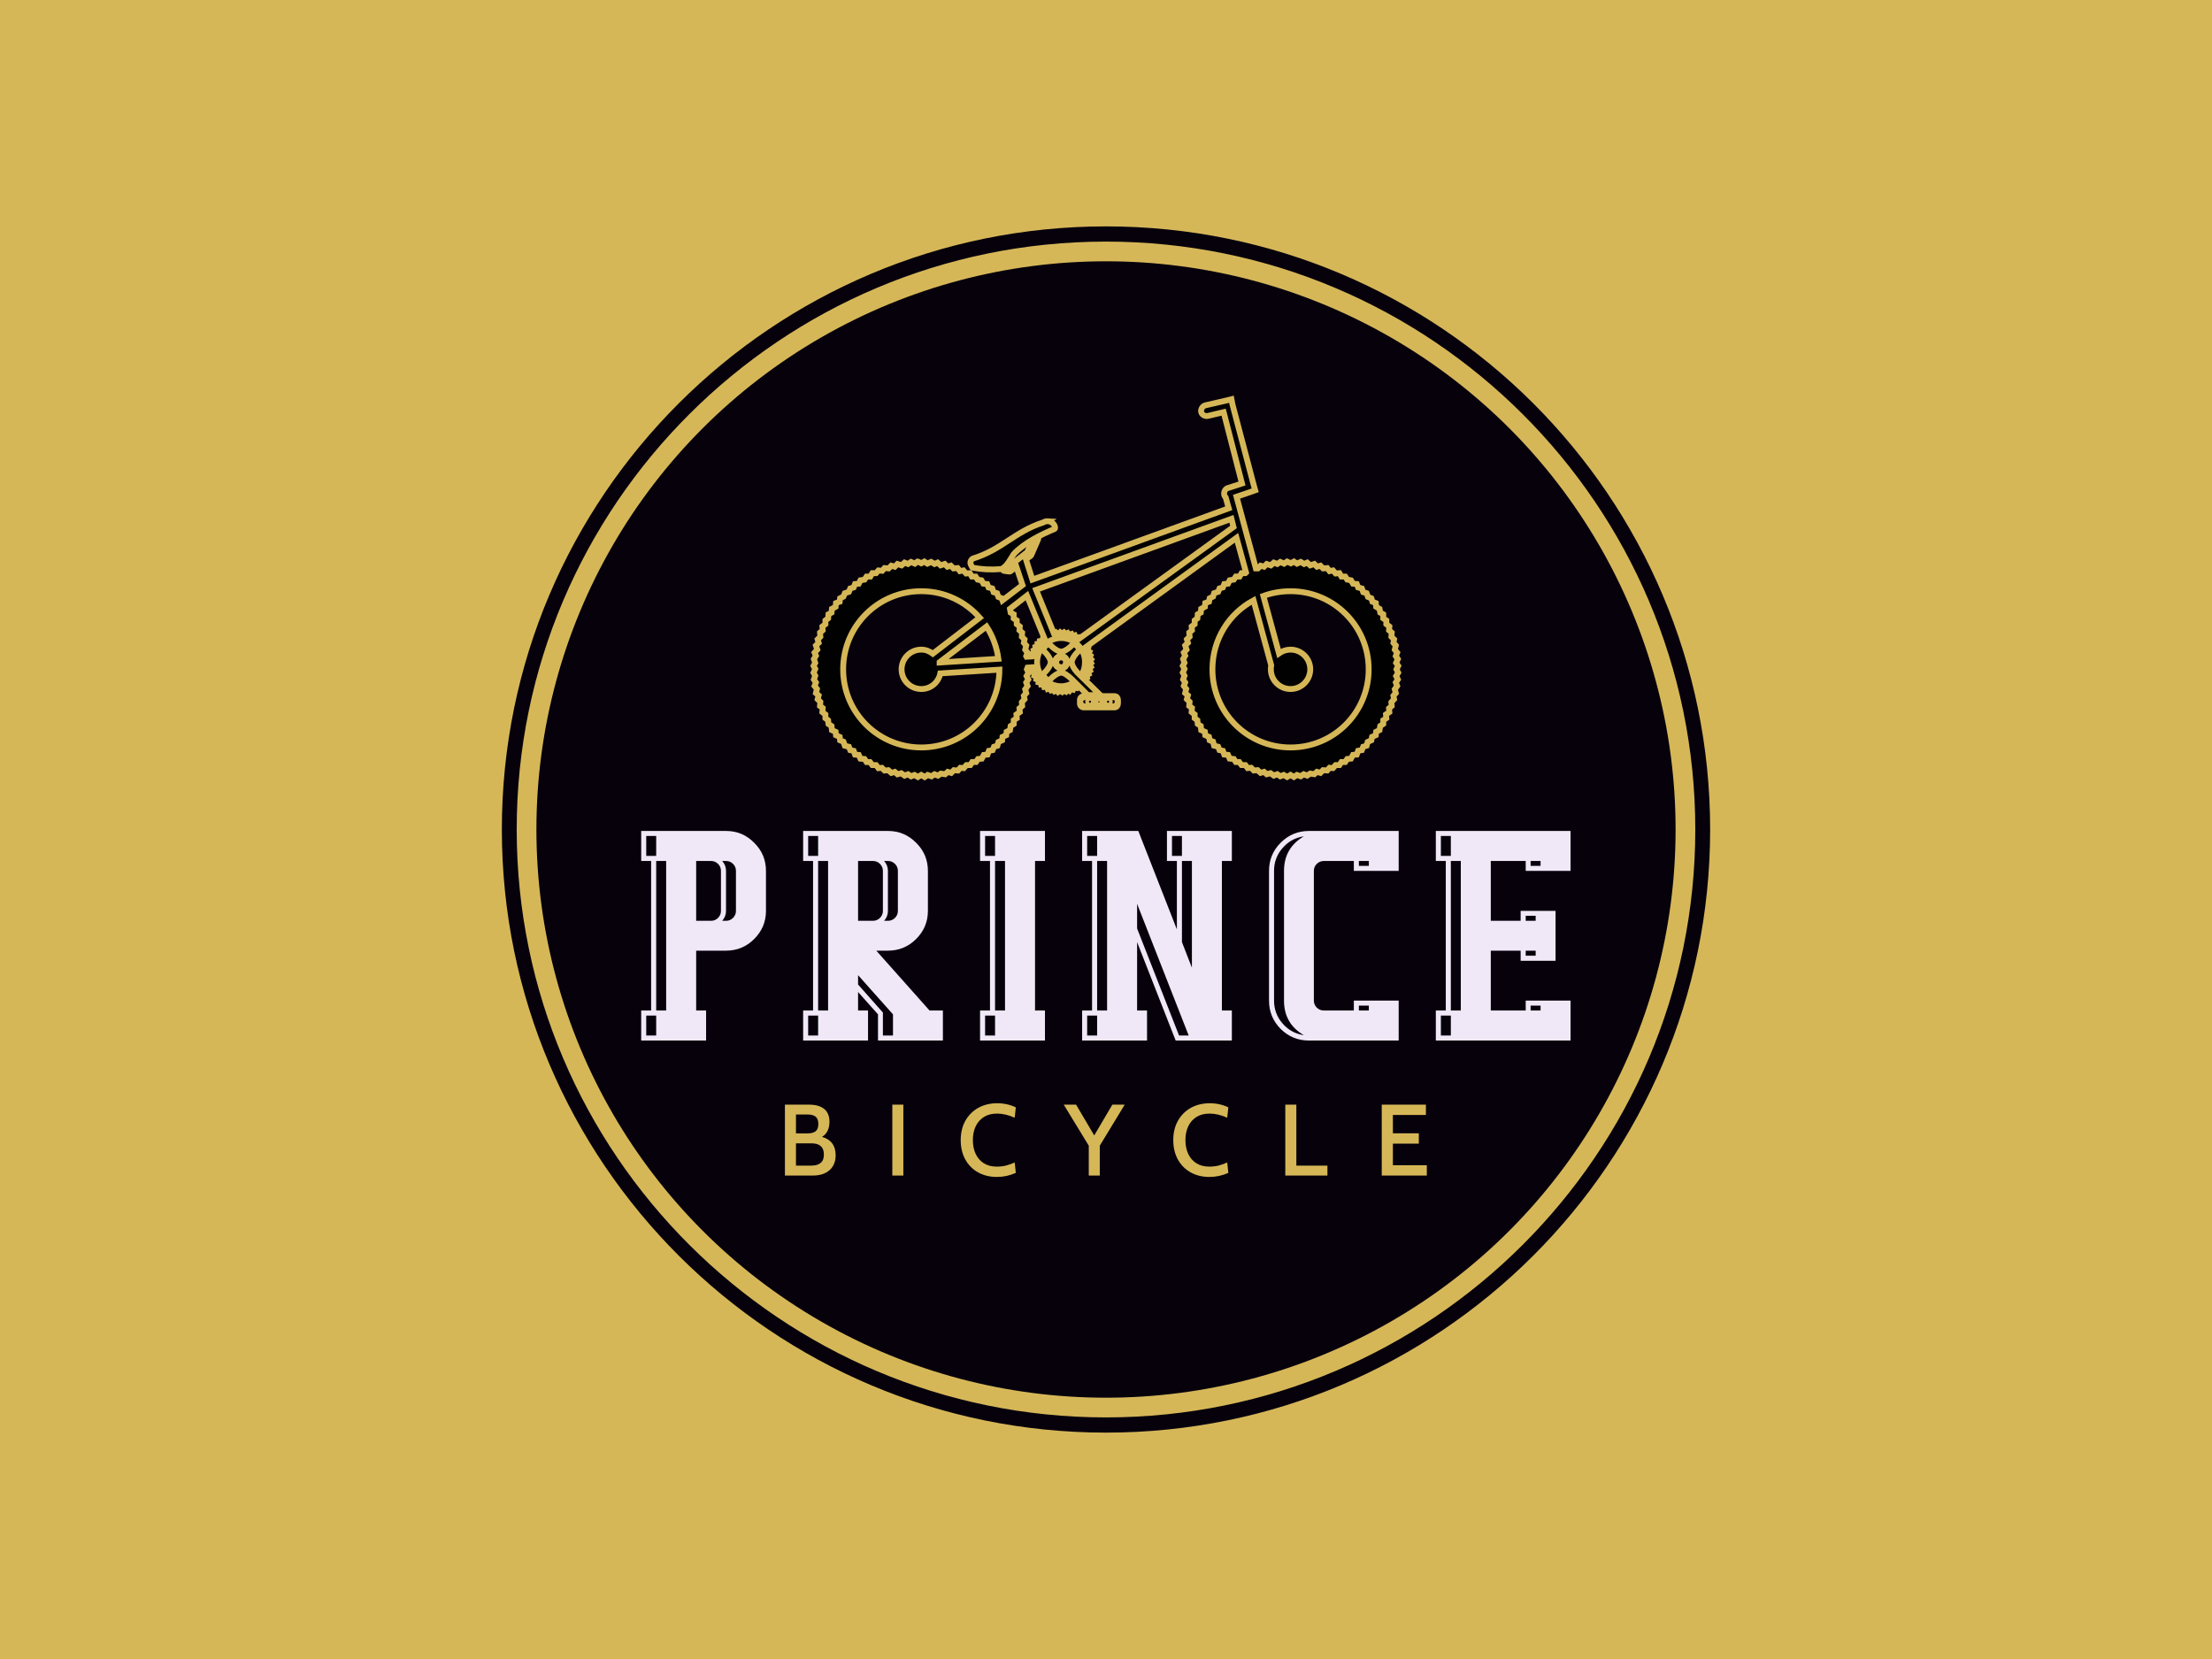 <svg version="1.1" xmlns="http://www.w3.org/2000/svg" xmlns:xlink="http://www.w3.org/1999/xlink" xmlns:i="http://ns.adobe.com/AdobeIllustrator/10.0/" xmlns:sketch="http://www.bohemiancoding.com/sketch/ns" height="100%" width="100%" x="0px" y="0px" viewBox="0 0 640 480" xml:space="preserve" preserveAspectRatio="xMidYMid meet" class="">{{text2Gradient}}<rect x="0px" y="0px" width="100%" height="100%" fill="#d6b758"></rect><g class="logo-container-box logoContainerBox" transform="scale(1) translate(0,0)"><g class="container_1" transform="scale(1) translate(145,65)" fill="#07010c"><g>
	<ellipse class="st0" cx="175" cy="175" rx="164.8" ry="164.4"></ellipse>
	<path class="st0" d="M175,349.5C78.6,349.5,0.2,271.3,0.2,175S78.6,0.5,175,0.5S349.8,78.7,349.8,175S271.4,349.5,175,349.5z
		 M175,4.9C81,4.9,4.5,81.2,4.5,175S81,345.1,175,345.1S345.5,268.8,345.5,175S269,4.9,175,4.9z"></path>
</g></g><g class="containerBody" transform="scale(0.945) translate(18.586,8.494)"><g class="sampleIconBox" transform="scale(1) translate(0,-1)"><g class="sampleIcons_1" transform="scale(1.79) translate(128.771,64.102)" fill="#d6b758"><g><path fill="#010101" d="M99.709,46.19L100,45.611l-0.35-0.522l0.291-0.641l-0.35-0.522l0.232-0.581l-0.407-0.521l0.175-0.698  	l-0.406-0.464l0.114-0.582l-0.464-0.464l0.061-0.698l-0.463-0.406l0.06-0.64l-0.524-0.407v-0.639l-0.523-0.35V36.78l-0.521-0.291  	l-0.116-0.641l-0.58-0.349l-0.062-0.639l-0.58-0.232l-0.174-0.582l-0.581-0.232L94.6,33.176l-0.582-0.174l-0.23-0.639l-0.641-0.175  	l-0.232-0.581l-0.641-0.058l-0.348-0.581l-0.64-0.118l-0.349-0.521h-0.641l-0.349-0.581l-0.638,0.058l-0.465-0.522l-0.582,0.115  	l-0.406-0.522l-0.697,0.06l-0.465-0.465l-0.581,0.174l-0.466-0.465l-0.695,0.232l-0.521-0.465l-0.524,0.231l-0.581-0.349  	l-0.639,0.291l-0.523-0.349l-0.523,0.29L81,27.772l-0.521,0.349l-0.641-0.291l-0.523,0.349l-0.58-0.231l-0.522,0.465l-0.696-0.232  	l-0.466,0.465l-0.581-0.174l-0.464,0.465h-0.349l-3.312-12.261l2.383-0.812l0.812-0.29l-0.232-0.814L71.646,0.87L71.48,0  	L70.55,0.231l-3.545,0.814c-0.472,0.12-0.819,0.69-0.696,1.162C66.43,2.679,67,2.969,67.471,2.847l2.674-0.639l3.137,12.203  	l-2.323,0.755c-0.701,0.104-1.004,1.167-0.466,1.627l0.523,1.859L37.428,30.854l-1.104-3.485l0.814-0.581  	c0.06-0.042,0.087-0.11,0.116-0.174l1.162-2.673c0.026-0.064,0.06-0.186,0-0.232c-0.053-0.045-0.172-0.032-0.233,0l-0.697,0.406  	c-0.034,0.02-0.04,0.023-0.06,0.059l-0.872,1.976l-3.196,2.499l-0.232-0.059c-0.046-0.021-0.136-0.044-0.173,0  	c-0.126,0.124-0.234,0.262-0.35,0.349c-0.033,0.03-0.083,0.036-0.115,0.06c-0.06,0.039-0.066,0.109-0.06,0.174  	c0.013,0.065,0.053,0.162,0.117,0.174l0.813,0.116c0.12,0.024,0.25,0.021,0.349-0.058l0.987-0.756l1.046,3.138l-3.428,2.614  	l-0.117-0.348l-0.58-0.231l-0.232-0.642L30.8,33.005l-0.232-0.64l-0.64-0.175l-0.232-0.58l-0.639-0.061l-0.348-0.58l-0.639-0.119  	l-0.349-0.521h-0.639l-0.349-0.582l-0.639,0.059l-0.465-0.522l-0.581,0.115l-0.406-0.522l-0.698,0.058l-0.464-0.465l-0.581,0.174  	l-0.465-0.465l-0.697,0.232l-0.524-0.465l-0.523,0.232l-0.582-0.349l-0.638,0.29l-0.524-0.349l-0.523,0.29l-0.581-0.29h-0.06  	l-0.464,0.349l-0.64-0.29l-0.523,0.349l-0.581-0.232l-0.522,0.465l-0.698-0.232l-0.464,0.465l-0.582-0.174l-0.465,0.465  	l-0.697-0.058l-0.407,0.465L11.1,29.284l-0.407,0.465h-0.639L9.706,30.33H9.067l-0.35,0.522l-0.696,0.118l-0.291,0.58l-0.639,0.059  	l-0.232,0.58l-0.581,0.175l-0.233,0.581l-0.697,0.231l-0.232,0.581l-0.581,0.29L4.474,34.63l-0.638,0.232l-0.06,0.639L3.137,35.85  	l-0.06,0.641l-0.523,0.291l-0.06,0.696l-0.463,0.349v0.64l-0.523,0.406l0.06,0.64l-0.464,0.406l0.06,0.698L0.7,41.08l0.174,0.582  	l-0.467,0.464l0.233,0.696l-0.465,0.521l0.232,0.523l-0.348,0.582l0.231,0.639L0,45.613l0.29,0.521L0,46.774l0.29,0.522l-0.231,0.64  	l0.348,0.522L0.175,49.04l0.407,0.521L0.407,50.26l0.465,0.406l-0.173,0.64l0.464,0.465l-0.06,0.697l0.464,0.349l-0.06,0.697  	L2.03,53.92v0.64l0.465,0.351l0.06,0.638l0.523,0.35l0.06,0.696l0.64,0.291l0.06,0.581l0.639,0.291l0.06,0.581l0.581,0.231  	l0.232,0.697l0.698,0.174l0.231,0.581l0.582,0.115l0.233,0.642l0.638,0.057l0.291,0.64l0.697,0.059l0.349,0.522h0.582l0.406,0.522  	h0.64l0.407,0.521l0.581-0.057l0.465,0.464l0.639-0.059l0.522,0.465l0.582-0.174l0.465,0.406l0.639-0.174l0.582,0.406l0.581-0.232  	l0.523,0.349l0.581-0.232l0.582,0.351l0.581-0.351l0.582,0.351l0.522-0.351l0.639,0.232l0.523-0.349l0.581,0.232l0.522-0.349  	l0.697,0.115l0.465-0.406l0.582,0.174l0.464-0.465l0.697,0.059l0.408-0.466l0.581,0.058l0.465-0.521h0.64l0.348-0.523h0.64  	l0.349-0.521l0.639-0.059l0.349-0.64l0.639-0.06l0.232-0.638l0.639-0.117l0.233-0.58l0.581-0.175l0.173-0.639l0.64-0.29l0.061-0.582  	l0.639-0.291l0.06-0.58l0.581-0.29l0.116-0.698l0.523-0.348v-0.641l0.522-0.349l-0.061-0.64l0.581-0.406l-0.06-0.64l0.465-0.406  	l-0.06-0.64l0.461-0.52l-0.115-0.581l0.407-0.466l-0.175-0.639l0.406-0.58l-0.231-0.582l0.348-0.523l-0.29-0.581l0.348-0.579  	l-0.29-0.581l0.115-0.291l0.873-0.06l-0.116,0.232l0.29,0.291l-0.116,0.348l0.348,0.174l-0.115,0.407l0.406,0.174l-0.06,0.407  	l0.348,0.115v0.406l0.407,0.061l0.06,0.348h0.407l0.118,0.407l0.407-0.059l0.174,0.407l0.349-0.119l0.232,0.351l0.349-0.117  	l0.233,0.289l0.406-0.173l0.232,0.289l0.349-0.232l0.349,0.232l0.291-0.232l0.348,0.174l0.233-0.289l0.349,0.174l0.232-0.349  	l0.407,0.116l0.174-0.349l0.406,0.059l0.116-0.349l-0.581-0.58c-0.626,0.386-1.359,0.638-2.15,0.638  	c-2.269,0-4.125-1.855-4.125-4.125c0-2.269,1.857-4.126,4.125-4.126c2.268,0,4.067,1.857,4.067,4.126c0,0.79-0.196,1.524-0.582,2.15  	L46.43,47.7l0.349-0.118l-0.06-0.406l0.349-0.174l-0.116-0.35L47.3,46.42l-0.174-0.406l0.291-0.231l-0.232-0.35l0.291-0.291  	l-0.233-0.349l0.233-0.291l-0.291-0.29l0.174-0.348l-0.349-0.233l0.173-0.407l-0.348-0.174l0.116-0.406l-0.407-0.174v-0.058  	l25.799-18.711l1.628,5.927l-0.115,0.116h-0.641l-0.35,0.581h-0.639l-0.35,0.522l-0.695,0.119l-0.291,0.581l-0.641,0.057  	l-0.232,0.581l-0.58,0.175l-0.23,0.581l-0.699,0.232l-0.174,0.581l-0.58,0.29l-0.115,0.581l-0.642,0.23l-0.06,0.642l-0.64,0.349  	l-0.062,0.64l-0.522,0.291l-0.06,0.695l-0.465,0.351v0.639l-0.521,0.407l0.059,0.639l-0.465,0.407l0.062,0.696l-0.465,0.465  	l0.174,0.582l-0.465,0.464l0.23,0.698l-0.463,0.521l0.23,0.523l-0.349,0.58l0.231,0.641l-0.289,0.521l0.289,0.523l-0.289,0.638  	l0.289,0.523l-0.231,0.64l0.349,0.523l-0.23,0.58l0.405,0.522l-0.175,0.697l0.466,0.406l-0.175,0.64l0.465,0.465l-0.059,0.696  	l0.463,0.35l-0.06,0.696l0.522,0.408v0.638l0.465,0.351l0.061,0.64l0.523,0.348l0.061,0.697l0.641,0.29l0.06,0.582l0.64,0.291  	l0.115,0.58l0.582,0.232l0.174,0.696l0.697,0.174l0.232,0.582l0.58,0.116l0.231,0.639l0.64,0.06l0.291,0.641l0.696,0.059  	l0.351,0.521h0.58l0.406,0.523h0.641l0.405,0.521l0.581-0.057l0.467,0.465l0.637-0.059l0.524,0.466l0.58-0.175l0.466,0.406  	l0.639-0.174l0.582,0.406l0.58-0.232l0.523,0.35l0.58-0.232l0.582,0.349l0.581-0.349l0.581,0.349l0.521-0.349l0.641,0.232  	l0.521-0.35l0.582,0.232l0.522-0.351l0.696,0.117l0.465-0.406l0.582,0.175l0.465-0.466l0.697,0.059l0.406-0.465l0.58,0.059  	l0.467-0.521h0.638l0.35-0.523h0.64l0.349-0.521l0.64-0.06l0.348-0.64l0.641-0.059l0.232-0.64l0.641-0.115l0.23-0.582l0.582-0.17  	l0.176-0.64l0.638-0.291l0.116-0.58l0.64-0.291l0.062-0.581l0.58-0.291l0.115-0.696l0.523-0.35v-0.639l0.521-0.35l-0.06-0.639  	l0.582-0.407l-0.06-0.64l0.463-0.407l-0.061-0.638l0.465-0.521l-0.113-0.582l0.405-0.465l-0.175-0.64l0.407-0.581l-0.232-0.58  	l0.349-0.523l-0.291-0.581l0.351-0.582L99.709,46.19z M29.583,38.872c1.054,1.615,1.76,3.521,2.034,5.521l-10.053,0.639v-0.06  	L29.583,38.872z M18.427,59.559c-7.391,0-13.364-5.974-13.364-13.363c0-7.393,5.974-13.364,13.364-13.364  	c3.999,0,7.547,1.757,9.995,4.532l-8.019,6.157c-0.563-0.418-1.221-0.695-1.977-0.695c-1.861,0-3.37,1.51-3.37,3.37  	c0,1.859,1.509,3.369,3.37,3.369c1.628,0,2.94-1.137,3.253-2.673l10.112-0.64C31.758,53.617,25.799,59.559,18.427,59.559z  	 M39.229,40.907l-0.118,0.406l-0.407,0.059v0.407l-0.407,0.058v0.407l-0.348,0.117l0.06,0.405l-0.348,0.175l0.116,0.407  	l-0.348,0.174l0.173,0.406l-0.118,0.06l-1.045,0.057l-0.061-0.115l0.233-0.581l-0.406-0.522l0.173-0.696l-0.406-0.466l0.116-0.58  	l-0.464-0.466l0.06-0.697l-0.465-0.406l0.06-0.641l-0.523-0.405v-0.641l-0.522-0.348v-0.697l-0.523-0.29l-0.116-0.641l2.904-2.267  	l3.022,7.38L39.229,40.907z M45.331,41.023l-0.061-0.291l-0.406,0.059l-0.175-0.407l-0.407,0.118l-0.174-0.348l-0.407,0.116  	l-0.231-0.291l-0.35,0.176l-0.291-0.291l-0.349,0.232l-0.291-0.232L41.9,40.155l-0.348-0.233l-0.233,0.291l-0.174-0.058l-3.08-7.555  	l33.414-12.147l0.349,1.395L45.331,41.023z M81.589,59.559c-7.391,0-13.364-5.974-13.364-13.363c0-5.109,2.827-9.547,7.031-11.798  	l3.021,11.101c-0.039,0.219-0.06,0.464-0.06,0.697c0,1.859,1.509,3.369,3.37,3.369c1.859,0,3.37-1.51,3.37-3.369  	c0-1.86-1.511-3.37-3.37-3.37c-0.729,0-1.425,0.245-1.977,0.638l-2.672-9.819c1.438-0.528,3.021-0.812,4.647-0.812  	c7.392,0,13.365,5.973,13.365,13.364C94.954,53.585,88.98,59.559,81.589,59.559z" stroke="#d6b758"></path><path fill="#010101" d="M27.143,28.762c0.026,0.046,0.067,0.048,0.116,0.06c1.65,0.306,3.13,0.352,4.764,0.231  	c0.979-0.254,1.774-1.906,2.208-2.557c1.788-1.955,4.843-3.423,6.973-4.3c0.066-0.026,0.118-0.108,0.115-0.175  	c0-0.355-0.207-0.67-0.464-0.87c-0.24-0.175-0.474-0.276-0.756-0.291l0.002-0.001c-0.282-0.021-0.619,0.09-0.873,0.231  	c-4.839,1.586-7.063,4.653-11.97,6.16c-0.361,0.202-0.541,0.676-0.349,1.045L27.143,28.762z" stroke="#d6b758"></path><path fill="#010101" d="M40.216,48.169c0.837-0.883,1.629-1.395,2.15-1.395c0.454,0,1.088,0.42,1.801,1.104l2.732,2.731h2.148  	l-3.951-3.894c-0.619-0.67-0.93-1.314-0.93-1.744c0-0.521,0.511-1.312,1.395-2.148c-0.279-0.415-0.631-0.768-1.046-1.046  	c-0.837,0.883-1.628,1.395-2.15,1.395c-0.521,0-1.313-0.512-2.15-1.395c-0.415,0.276-0.766,0.631-1.045,1.046  	c0.884,0.836,1.395,1.628,1.395,2.148c0,0.522-0.51,1.313-1.395,2.149C39.45,47.539,39.802,47.891,40.216,48.169z M42.367,43.928  	c0.566,0,0.988,0.48,0.988,1.046c0,0.566-0.422,1.046-0.988,1.046c-0.565,0-1.045-0.479-1.045-1.046  	C41.322,44.408,41.801,43.928,42.367,43.928z" stroke="#d6b758"></path><path fill="#010101" d="M42.367,46.02c0.566,0,0.988-0.479,0.988-1.046c0-0.565-0.422-1.046-0.988-1.046  	c-0.565,0-1.045,0.48-1.045,1.046C41.322,45.54,41.801,46.02,42.367,46.02z M42.367,44.16c0.465,0,0.813,0.349,0.813,0.812  	c0,0.466-0.348,0.871-0.813,0.871c-0.464,0-0.872-0.405-0.872-0.871C41.495,44.509,41.902,44.16,42.367,44.16z" stroke="#d6b758"></path><path fill="#010101" d="M51.491,50.785h-5.289c-0.342,0-0.639,0.298-0.639,0.641v0.638c0,0.342,0.297,0.642,0.639,0.642h5.289  	c0.341,0,0.579-0.299,0.579-0.642v-0.638C52.07,51.082,51.832,50.785,51.491,50.785z M46.435,51.946  	c-0.116,0-0.232-0.118-0.232-0.232s0.118-0.173,0.232-0.173c0.114,0,0.175,0.059,0.175,0.173S46.549,51.946,46.435,51.946z  	 M47.306,52.062c-0.169,0-0.349-0.178-0.349-0.35c0-0.169,0.179-0.29,0.349-0.29s0.291,0.12,0.291,0.29  	C47.597,51.884,47.477,52.062,47.306,52.062z M48.817,52.528c-0.437,0-0.756-0.319-0.756-0.757c0-0.435,0.32-0.812,0.756-0.812  	c0.435,0,0.813,0.379,0.813,0.812C49.63,52.208,49.252,52.528,48.817,52.528z M50.385,52.062c-0.17,0-0.291-0.178-0.291-0.35  	c0-0.169,0.124-0.29,0.291-0.29c0.17,0,0.292,0.12,0.292,0.29C50.677,51.884,50.557,52.062,50.385,52.062z M51.258,51.946  	c-0.113,0-0.232-0.118-0.232-0.232s0.119-0.173,0.232-0.173s0.174,0.059,0.174,0.173S51.371,51.946,51.258,51.946z" stroke="#d6b758"></path><path fill="#010101" d="M48.817,51.366c-0.221,0-0.408,0.186-0.408,0.405c0,0.223,0.187,0.351,0.408,0.351  	c0.221,0,0.407-0.126,0.407-0.351C49.224,51.551,49.038,51.366,48.817,51.366z" stroke="#d6b758"></path></g></g></g><g class="sampleTexts_1" transform="scale(1) translate(-0,-16.31)"><g class="logo--name svgLogoName_1 logoNameBox" transform="scale(1) translate(173.04,326.4)" fill="#f0e8f6"><path d="M9.28-1.55L6.23-1.55L6.23-7.64L9.28-7.64L9.28-1.55ZM9.28-56.53L6.23-56.53L6.23-62.63L9.28-62.63L9.28-56.53ZM9.28-9.19L9.28-54.98L12.33-54.98L12.33-9.19L9.28-9.19ZM29.48-54.98L30.66-54.98L30.66-54.98Q31.92-54.98 32.81-54.09L32.81-54.09L32.81-54.09Q33.70-53.20 33.70-51.94L33.70-51.94L33.70-39.70L33.70-39.70Q33.70-38.44 32.81-37.55L32.81-37.55L32.81-37.55Q31.92-36.66 30.66-36.66L30.66-36.66L29.48-36.66L29.48-36.66Q30.66-37.97 30.66-39.70L30.66-39.70L30.66-51.94L30.66-51.94Q30.66-53.67 29.48-54.98L29.48-54.98ZM29.11-51.94L29.11-39.70L29.11-39.70Q29.11-38.44 28.22-37.55L28.22-37.55L28.22-37.55Q27.33-36.66 26.06-36.66L26.06-36.66L21.52-36.66L21.52-54.98L26.06-54.98L26.06-54.98Q27.33-54.98 28.22-54.09L28.22-54.09L28.22-54.09Q29.11-53.20 29.11-51.94L29.11-51.94ZM30.66-64.17L4.69-64.17L4.69-54.98L7.73-54.98L7.73-9.19L4.69-9.19L4.69 0L24.56 0L24.56-9.19L21.52-9.19L21.52-27.52L30.66-27.52L30.66-27.52Q35.72-27.52 39.28-31.08L39.28-31.08L39.28-31.08Q42.89-34.69 42.89-39.70L42.89-39.70L42.89-51.94L42.89-51.94Q42.89-57 39.28-60.56L39.28-60.56L39.28-60.56Q35.72-64.17 30.66-64.17L30.66-64.17ZM81.78-1.55L78.69-1.55L78.69-8.58L78.31-9L71.09-17.16L71.09-20.02L81.78-8.02L81.78-1.55ZM58.86-1.55L55.81-1.55L55.81-7.64L58.86-7.64L58.86-1.55ZM58.86-56.53L55.81-56.53L55.81-62.63L58.86-62.63L58.86-56.53ZM58.86-9.19L58.86-54.98L61.91-54.98L61.91-9.19L58.86-9.19ZM78.69-51.94L78.69-39.70L78.69-39.70Q78.69-38.44 77.80-37.55L77.80-37.55L77.80-37.55Q76.91-36.66 75.64-36.66L75.64-36.66L71.09-36.66L71.09-54.98L75.64-54.98L75.64-54.98Q76.91-54.98 77.80-54.09L77.80-54.09L77.80-54.09Q78.69-53.20 78.69-51.94L78.69-51.94ZM80.23-36.66L79.06-36.66L79.06-36.66Q80.23-37.97 80.23-39.70L80.23-39.70L80.23-51.94L80.23-51.94Q80.23-53.67 79.06-54.98L79.06-54.98L80.23-54.98L80.23-54.98Q81.50-54.98 82.39-54.09L82.39-54.09L82.39-54.09Q83.28-53.20 83.28-51.94L83.28-51.94L83.28-39.70L83.28-39.70Q83.28-38.44 82.39-37.55L82.39-37.55L82.39-37.55Q81.50-36.66 80.23-36.66L80.23-36.66ZM97.06-9.19L92.98-9.19L76.67-27.52L80.23-27.52L80.23-27.52Q85.30-27.52 88.86-31.08L88.86-31.08L88.86-31.08Q92.47-34.69 92.47-39.70L92.47-39.70L92.47-51.94L92.47-51.94Q92.47-57 88.86-60.56L88.86-60.56L88.86-60.56Q85.30-64.17 80.23-64.17L80.23-64.17L54.27-64.17L54.27-54.98L57.31-54.98L57.31-9.19L54.27-9.19L54.27 0L74.14 0L74.14-9.19L71.09-9.19L71.09-14.86L77.19-8.02L77.19 0L97.06 0L97.06-9.19ZM128.31-64.17L108.44-64.17L108.44-54.98L111.48-54.98L111.48-9.19L108.44-9.19L108.44 0L128.31 0L128.31-9.19L125.27-9.19L125.27-54.98L128.31-54.98L128.31-64.17ZM109.98-56.53L109.98-62.63L113.03-62.63L113.03-56.53L109.98-56.53ZM113.03-9.19L113.03-54.98L116.08-54.98L116.08-9.19L113.03-9.19ZM109.98-1.55L109.98-7.64L113.03-7.64L113.03-1.55L109.98-1.55ZM185.53-64.17L165.66-64.17L165.66-54.98L168.70-54.98L168.70-34.03L156.89-64.17L139.69-64.17L139.69-54.98L142.73-54.98L142.73-9.19L139.69-9.19L139.69 0L159.56 0L159.56-9.19L156.52-9.19L156.52-30.14L168.33 0L185.53 0L185.53-9.19L182.48-9.19L182.48-54.98L185.53-54.98L185.53-64.17ZM167.20-56.53L167.20-62.63L170.25-62.63L170.25-56.53L167.20-56.53ZM141.23-56.53L141.23-62.63L144.28-62.63L144.28-56.53L141.23-56.53ZM173.30-22.31L170.25-30.14L170.25-54.98L173.30-54.98L173.30-22.31ZM144.28-9.19L144.28-54.98L147.33-54.98L147.33-9.19L144.28-9.19ZM169.36-1.55L156.52-34.31L156.52-41.86L172.31-1.55L169.36-1.55ZM141.23-1.55L141.23-7.64L144.28-7.64L144.28-1.55L141.23-1.55ZM227.47-54.98L227.47-53.48L224.42-53.48L224.42-54.98L227.47-54.98ZM224.42-9.19L224.42-10.69L227.47-10.69L227.47-9.19L224.42-9.19ZM198.45-12.23L198.45-51.94L198.45-51.94Q198.45-55.97 201.08-58.97L201.08-58.97L201.08-58.97Q203.70-61.97 207.59-62.53L207.59-62.53L207.59-62.53Q201.50-58.97 201.50-51.94L201.50-51.94L201.50-12.23L201.50-12.23Q201.50-5.16 207.59-1.64L207.59-1.64L207.59-1.64Q203.70-2.20 201.08-5.20L201.08-5.20L201.08-5.20Q198.45-8.20 198.45-12.23L198.45-12.23ZM222.88-51.94L236.61-51.94L236.61-64.17L209.14-64.17L209.14-64.17Q204.08-64.17 200.47-60.56L200.47-60.56L200.47-60.56Q196.91-57 196.91-51.94L196.91-51.94L196.91-12.23L196.91-12.23Q196.91-7.17 200.47-3.56L200.47-3.56L200.47-3.56Q204.08 0 209.14 0L209.14 0L236.61 0L236.61-12.23L222.88-12.23L222.88-9.19L213.73-9.19L213.73-9.19Q212.47-9.19 211.53-10.08L211.53-10.08L211.53-10.08Q210.64-10.97 210.64-12.23L210.64-12.23L210.64-51.94L210.64-51.94Q210.64-53.20 211.53-54.09L211.53-54.09L211.53-54.09Q212.47-54.98 213.73-54.98L213.73-54.98L222.88-54.98L222.88-51.94ZM289.23-64.17L247.98-64.17L247.98-54.98L251.03-54.98L251.03-9.19L247.98-9.19L247.98 0L289.23 0L289.23-12.23L275.50-12.23L275.50-9.19L264.81-9.19L264.81-27.52L273.95-27.52L273.95-24.42L284.64-24.42L284.64-39.70L273.95-39.70L273.95-36.66L264.81-36.66L264.81-54.98L275.50-54.98L275.50-51.94L289.23-51.94L289.23-64.17ZM249.53-56.53L249.53-62.63L252.58-62.63L252.58-56.53L249.53-56.53ZM277-53.48L277-54.98L280.05-54.98L280.05-53.48L277-53.48ZM252.58-9.19L252.58-54.98L255.63-54.98L255.63-9.19L252.58-9.19ZM275.50-36.66L275.50-38.20L278.55-38.20L278.55-36.66L275.50-36.66ZM275.50-25.97L275.50-27.52L278.55-27.52L278.55-25.97L275.50-25.97ZM277-9.19L277-10.69L280.05-10.69L280.05-9.19L277-9.19ZM249.53-1.55L249.53-7.64L252.58-7.64L252.58-1.55L249.53-1.55Z"></path></g><g id="" class="logo--name svgSloganText_1 sloganBox" transform="scale(1) translate(219.285,367.73)" fill="#d6b758"><path d="M13.79-11.84L13.79-11.84Q15.84-11.28 16.91-9.86L16.91-9.86L16.91-9.86Q17.98-8.43 17.98-6.20L17.98-6.20L17.98-6.20Q17.98-3.32 16.12-1.66L16.12-1.66L16.12-1.66Q14.26 0 11.01 0L11.01 0L2.45 0L2.45-21.70L9.86-21.70L9.86-21.70Q12.90-21.70 14.49-20.37L14.49-20.37L14.49-20.37Q16.09-19.03 16.09-16.43L16.09-16.43L16.09-16.43Q16.09-14.85 15.50-13.67L15.50-13.67L15.50-13.67Q14.91-12.49 13.79-11.84L13.79-11.84ZM5.83-18.69L5.83-12.90L9.39-12.90L9.39-12.90Q11.01-12.90 11.84-13.55L11.84-13.55L11.84-13.55Q12.68-14.20 12.68-15.78L12.68-15.78L12.68-15.78Q12.68-17.36 11.84-18.03L11.84-18.03L11.84-18.03Q11.01-18.69 9.39-18.69L9.39-18.69L5.83-18.69ZM10.60-3.04L10.60-3.04Q12.40-3.04 13.39-3.86L13.39-3.86L13.39-3.86Q14.38-4.68 14.38-6.42L14.38-6.42L14.38-6.42Q14.38-9.86 10.60-9.86L10.60-9.86L5.83-9.86L5.83-3.04L10.60-3.04ZM35.33 0L35.33-21.70L38.71-21.70L38.71 0L35.33 0ZM67.31 0.43L67.31 0.43Q64.12 0.43 61.60-0.96L61.60-0.96L61.60-0.96Q59.09-2.36 57.68-4.91L57.68-4.91L57.68-4.91Q56.27-7.47 56.27-10.85L56.27-10.85L56.27-10.85Q56.27-14.23 57.71-16.79L57.71-16.79L57.71-16.79Q59.16-19.34 61.68-20.74L61.68-20.74L61.68-20.74Q64.21-22.13 67.43-22.13L67.43-22.13L67.43-22.13Q69.04-22.13 70.52-21.79L70.52-21.79L70.52-21.79Q71.99-21.45 73.14-20.86L73.14-20.86L72.80-17.70L72.80-17.70Q69.97-18.97 67.40-18.97L67.40-18.97L67.40-18.97Q65.01-18.97 63.36-17.92L63.36-17.92L63.36-17.92Q61.70-16.86 60.84-15.04L60.84-15.04L60.84-15.04Q59.99-13.21 59.99-10.85L59.99-10.85L59.99-10.85Q59.99-8.49 60.83-6.67L60.83-6.67L60.83-6.67Q61.67-4.84 63.31-3.78L63.31-3.78L63.31-3.78Q64.95-2.73 67.31-2.73L67.31-2.73L67.31-2.73Q68.83-2.73 70.13-3.05L70.13-3.05L70.13-3.05Q71.43-3.38 72.80-4.00L72.80-4.00L73.14-0.81L73.14-0.81Q70.38 0.43 67.31 0.43L67.31 0.43ZM102.70-21.70L106.48-21.70L98.85-9.14L98.85 0L95.48 0L95.48-9.14L87.82-21.70L91.60-21.70L97.15-12.28L102.70-21.70ZM132.38 0.43L132.38 0.43Q129.19 0.43 126.68-0.96L126.68-0.96L126.68-0.96Q124.17-2.36 122.76-4.91L122.76-4.91L122.76-4.91Q121.35-7.47 121.35-10.85L121.35-10.85L121.35-10.85Q121.35-14.23 122.79-16.79L122.79-16.79L122.79-16.79Q124.23-19.34 126.76-20.74L126.76-20.74L126.76-20.74Q129.28-22.13 132.51-22.13L132.51-22.13L132.51-22.13Q134.12-22.13 135.59-21.79L135.59-21.79L135.59-21.79Q137.07-21.45 138.21-20.86L138.21-20.86L137.87-17.70L137.87-17.70Q135.05-18.97 132.48-18.97L132.48-18.97L132.48-18.97Q130.09-18.97 128.43-17.92L128.43-17.92L128.43-17.92Q126.77-16.86 125.92-15.04L125.92-15.04L125.92-15.04Q125.07-13.21 125.07-10.85L125.07-10.85L125.07-10.85Q125.07-8.49 125.91-6.67L125.91-6.67L125.91-6.67Q126.74-4.84 128.39-3.78L128.39-3.78L128.39-3.78Q130.03-2.73 132.38-2.73L132.38-2.73L132.38-2.73Q133.90-2.73 135.21-3.05L135.21-3.05L135.21-3.05Q136.51-3.38 137.87-4.00L137.87-4.00L138.21-0.81L138.21-0.81Q135.45 0.43 132.38 0.43L132.38 0.43ZM155.65 0L155.65-21.70L159.03-21.70L159.03-3.04L168.55-3.04L168.55 0L155.65 0ZM185.18 0L185.18-21.70L198.70-21.70L198.70-18.54L188.59-18.54L188.59-12.93L196.53-12.93L196.53-9.77L188.59-9.77L188.59-3.16L198.98-3.16L198.98 0L185.18 0Z"></path></g></g></g></g></svg>